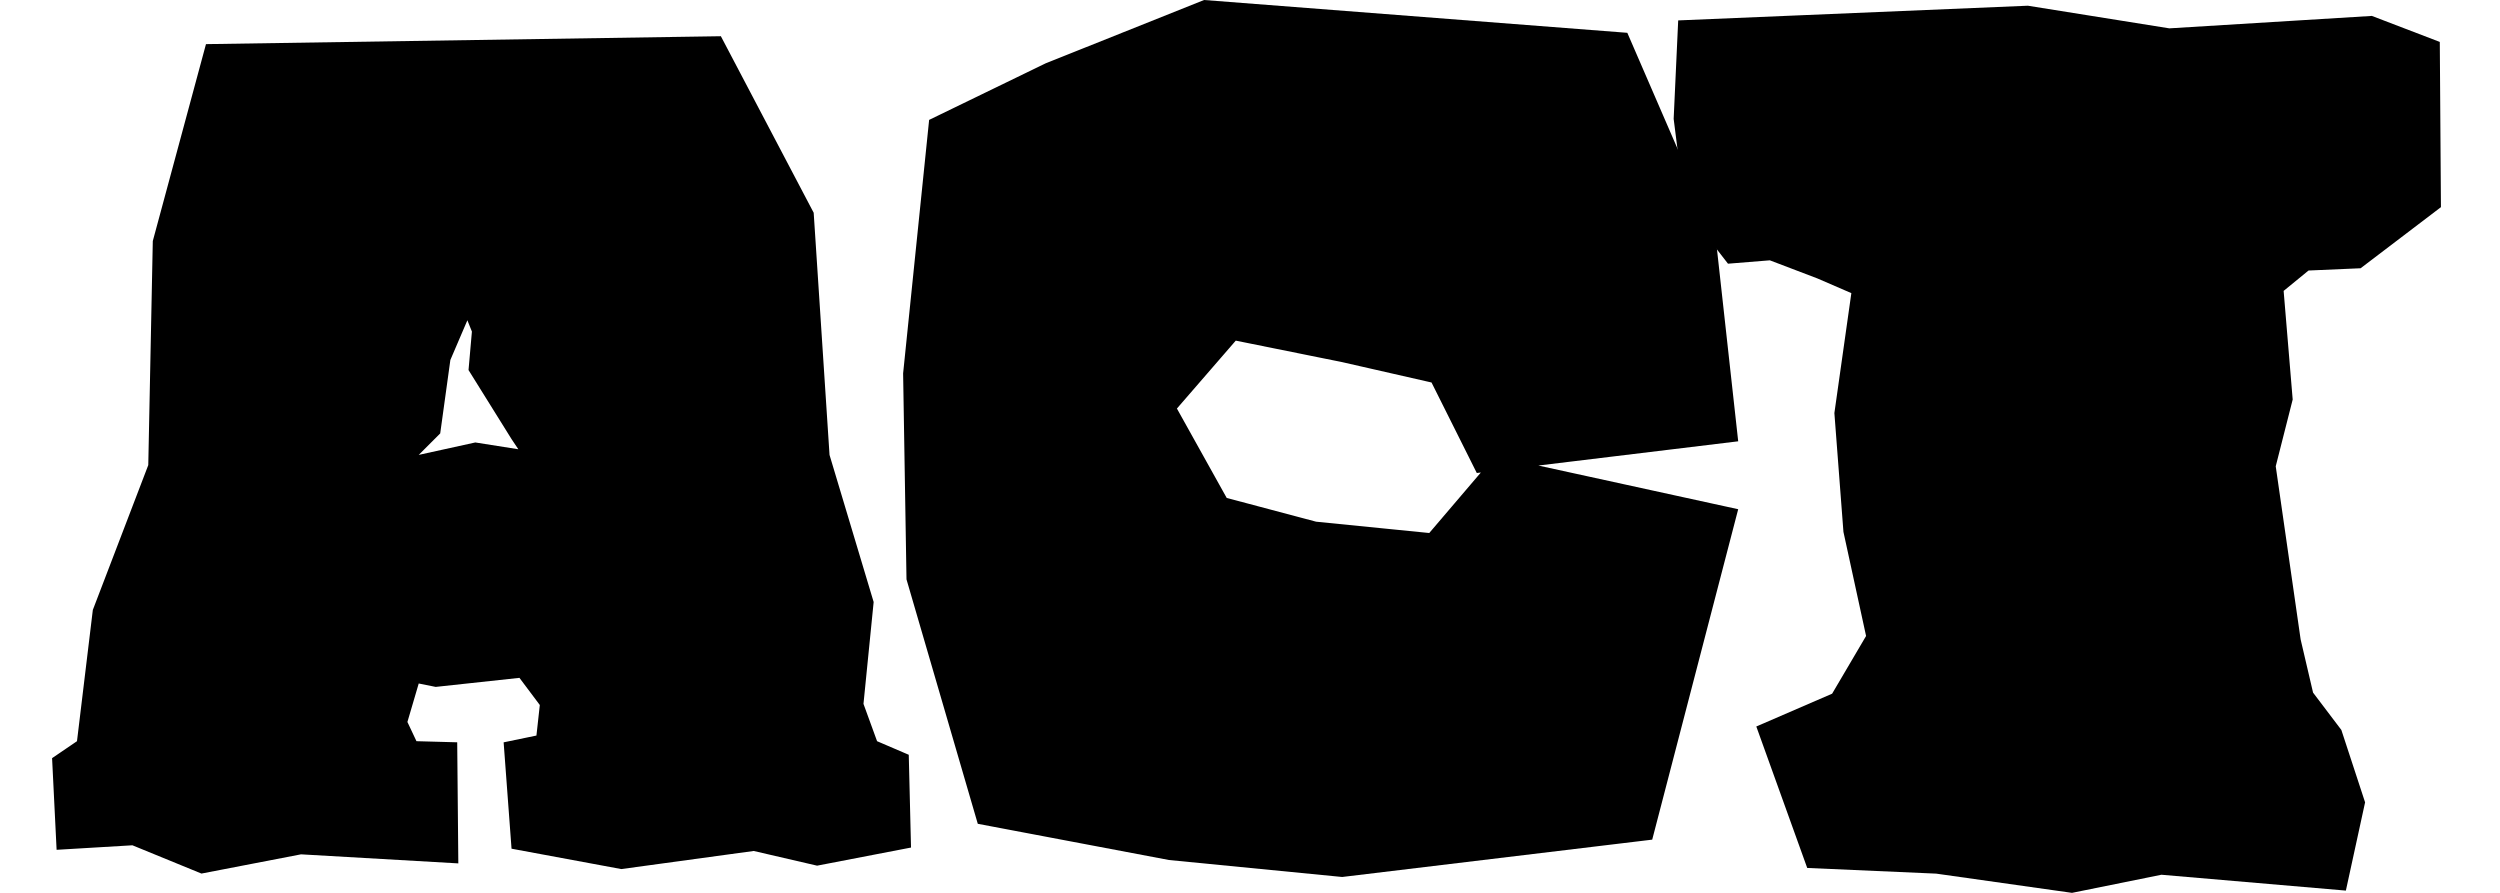 <svg width="168" height="60" viewBox="0 0 322 120" fill="none" xmlns="http://www.w3.org/2000/svg">
<path d="M89.885 4.868L102.359 28.594L104.489 61.142L110.419 80.913L109.052 94.599L110.878 99.616L115.137 101.442L115.441 113.911L102.818 116.345L94.299 114.37L76.504 116.803L61.751 114.065L60.688 99.771L65.097 98.858L65.551 94.754L62.813 91.103L51.556 92.32L49.277 91.861L47.756 97.033L48.973 99.616L54.449 99.766L54.599 116.04L33.456 114.823L20.075 117.407L10.798 113.607L0.608 114.215L0 101.896L3.347 99.616L5.476 81.975L12.928 62.509L13.536 32.394L20.683 5.931L89.885 4.868ZM34.524 78.479L26.918 97.337C25.904 99.872 25.397 101.65 25.397 102.659C25.397 105.194 27.019 106.459 30.264 106.459H41.521V111.936H1.671V106.459H5.322C7.857 106.459 9.678 105.875 10.798 104.711C11.914 103.547 13.179 101.287 14.599 97.945L51.711 8.215H63.117L100.379 97.945C101.799 101.292 103.064 103.547 104.18 104.711C105.295 105.88 107.121 106.459 109.656 106.459H113.307V111.936H70.569V106.459H81.825C85.071 106.459 86.693 105.194 86.693 102.659C86.693 101.645 86.186 99.872 85.172 97.337L77.416 78.479H34.529H34.524ZM73.457 68.439L56.12 25.856L38.629 68.439H73.457ZM53.531 48.364L52.165 58.25L49.277 61.138L56.883 59.467L62.663 60.379L61.751 59.013L55.97 49.736L56.424 44.564L55.816 43.043L53.536 48.364H53.531Z" fill="black"/>
<path d="M185.397 51.407L173.382 48.668L159.087 45.781L151.177 54.908L157.87 66.923L169.885 70.115L185.092 71.636L193.915 61.292L226.614 68.439L215.057 112.848L173.387 117.866L150.115 115.586L124.414 110.718L114.833 77.865L114.379 50.185L117.875 16.115L133.541 8.509L154.828 0L211.711 4.409L223.571 31.786L226.614 59.312L191.481 63.571L185.397 51.407ZM154.978 23.344C149.4 26.642 144.962 31.457 141.669 37.793C138.37 44.129 136.723 51.658 136.723 60.379C136.723 69.101 138.293 76.272 141.437 82.506C144.581 88.741 148.888 93.507 154.364 96.801C159.841 100.099 165.925 101.746 172.614 101.746C180.524 101.746 187.57 99.592 193.756 95.279C199.937 90.972 203.844 84.916 205.467 77.107H218.848C216.617 88.668 211.344 97.665 203.033 104.102C194.717 110.544 184.479 113.761 172.31 113.761C162.574 113.761 153.727 111.428 145.768 106.763C137.805 102.098 131.547 95.685 126.983 87.524C122.419 79.362 120.14 70.313 120.14 60.374C120.14 50.436 122.419 41.212 126.983 32.998C131.547 24.783 137.805 18.298 145.768 13.531C153.727 8.765 162.574 6.384 172.31 6.384C180.524 6.384 188.053 8.161 194.896 11.706C201.739 15.255 207.369 20.273 211.778 26.763C216.187 33.254 218.95 40.753 220.065 49.272H206.684C205.669 42.579 203.54 36.929 200.295 32.312C197.049 27.7 193.07 24.228 188.357 21.895C183.644 19.563 178.645 18.399 173.377 18.399C166.684 18.399 160.551 20.046 154.973 23.339L154.978 23.344Z" fill="black"/>
<path d="M307.676 98.1L310.868 107.835L308.285 119.696L283.492 117.566L271.477 120L253.227 117.416L235.89 116.653L229.048 97.641L239.237 93.232L243.801 85.476L240.758 71.486L239.541 55.516L241.821 39.396L237.257 37.421L230.868 34.987L225.242 35.441L219.462 27.99L217.94 15.975L218.549 2.743L265.546 0.768L284.559 3.81L311.781 2.139L320.908 5.635L321.063 27.84L310.264 36.054L303.267 36.358L299.92 39.097L301.137 53.695L298.858 62.668L302.205 85.94L303.875 93.087L307.676 98.104V98.1ZM278.856 104.257C279.715 105.121 281.159 105.551 283.192 105.551H290.798V111.94H248.364V105.551H255.97C257.998 105.551 259.442 105.121 260.307 104.257C261.171 103.392 261.601 101.953 261.601 99.92V20.229H225.402V8.214H313.915V20.229H277.566V99.925C277.566 101.953 277.996 103.397 278.86 104.261L278.856 104.257Z" fill="black"/>
</svg>
